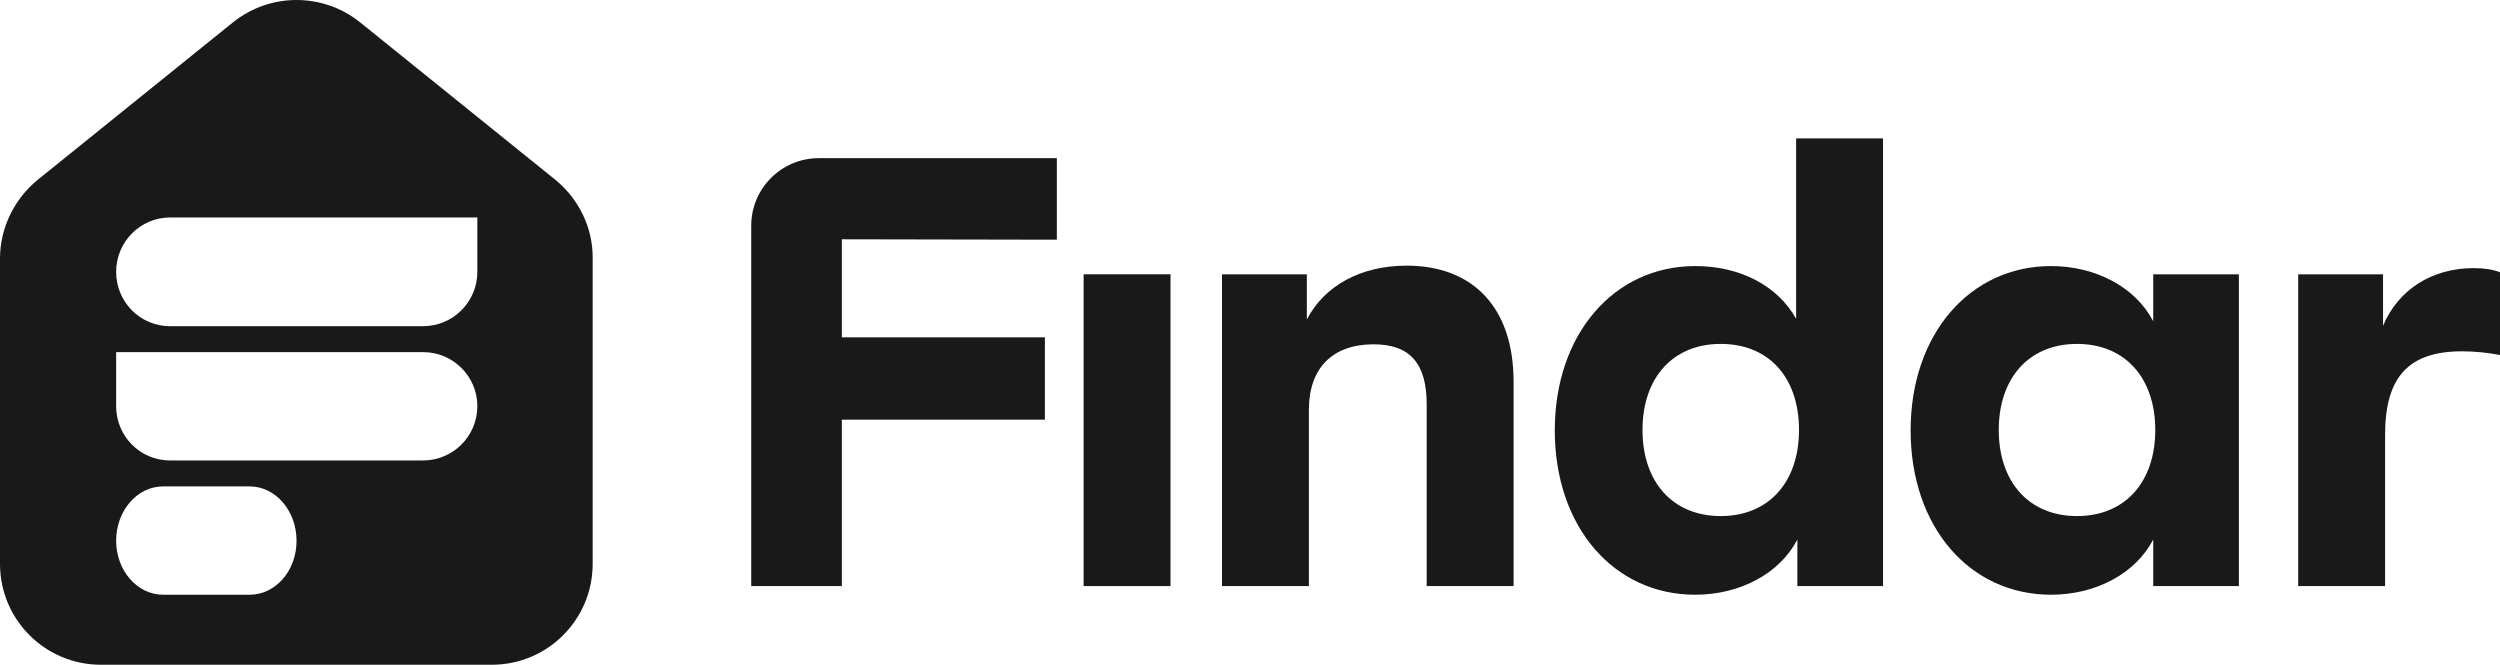 <?xml version="1.0" encoding="utf-8"?>
<!-- Generator: Adobe Illustrator 26.1.0, SVG Export Plug-In . SVG Version: 6.00 Build 0)  -->
<svg version="1.1" id="Layer_1" xmlns="http://www.w3.org/2000/svg" xmlns:xlink="http://www.w3.org/1999/xlink" x="0px" y="0px"
	 viewBox="0 0 607 161.4" style="enable-background:new 0 0 607 161.4;" xml:space="preserve">
<style type="text/css">
	.st0{fill:#191919;}
</style>
<g id="a">
</g>
<g id="b">
	<g id="c">
		<g>
			<path class="st0" d="M134.9,43.7L87.4,5.4c-9-7.2-21.8-7.2-30.8,0L9.1,43.7C3.4,48.4,0,55.4,0,62.8v74.1
				c0,13.6,11,24.5,24.5,24.5h94.9c13.6,0,24.5-11,24.5-24.5V62.8C144,55.4,140.6,48.4,134.9,43.7L134.9,43.7z M72,131.3
				c0,7.3-5.1,13.1-11.4,13.1h-21c-6.3,0-11.4-5.9-11.4-13.1l0,0c0-7.3,5.1-13.2,11.4-13.2h21C66.9,118.1,72,124,72,131.3L72,131.3z
				 M115.9,98.6c0,7.3-5.9,13.2-13.2,13.2H41.3c-7.3,0-13.1-5.9-13.1-13.2V85.5h74.6C110,85.5,115.9,91.4,115.9,98.6L115.9,98.6
				L115.9,98.6z M115.9,66c0,7.3-5.9,13.2-13.2,13.2H41.3c-7.3,0-13.1-5.9-13.1-13.2l0,0c0-7.3,5.9-13.2,13.1-13.2h74.6L115.9,66
				L115.9,66z"/>
			<g>
				<path class="st0" d="M204.4,58.1v23.8h49.3v20h-49.3v40.4h-22V54.8c0-9.1,7.4-16.4,16.4-16.4h57.8v19.8L204.4,58.1L204.4,58.1z"
					/>
				<path class="st0" d="M263.1,66.6h21.1v75.7h-21.1V66.6z"/>
				<path class="st0" d="M367.5,142.3h-21.1V98.2c0-9.9-4-14.6-12.9-14.6c-10,0-15.7,5.8-15.7,15.9v42.8h-21.1V66.6h20.6v11
					c4.2-8.2,13.1-13.1,24.2-13.1c16.2,0,26,10.2,26,28.2L367.5,142.3L367.5,142.3z"/>
				<path class="st0" d="M457.2,33.6v108.7h-20.8V131c-4.3,8.3-14,13.4-24.8,13.4c-19.8,0-34.1-16.5-34.1-39.9s14.4-39.9,34.1-39.9
					c10.7,0,19.9,4.6,24.5,12.8V33.6H457.2L457.2,33.6z M417.8,83.5c-11.7,0-19,8.3-19,20.9s7.3,20.9,19,20.9s19-8.3,19-20.9
					S429.6,83.5,417.8,83.5z"/>
				<path class="st0" d="M543.6,66.6v75.7h-20.8V131c-4.3,8.3-14,13.4-24.8,13.4c-19.8,0-34.1-16.5-34.1-39.9s14.4-39.9,34.1-39.9
					c10.8,0,20.5,5.1,24.8,13.4V66.6C522.8,66.6,543.6,66.6,543.6,66.6z M504.3,83.5c-11.7,0-19,8.3-19,20.9s7.3,20.9,19,20.9
					s19-8.3,19-20.9S516,83.5,504.3,83.5L504.3,83.5z"/>
				<path class="st0" d="M607,86.2c-3.1-0.6-6.2-0.9-9.2-0.9c-12.9,0-18.7,6.1-18.7,20.3v36.7H558V66.6h20.6v12.5
					c3.7-8.8,11.9-14,22-14c2.5,0,4.6,0.3,6.4,1L607,86.2L607,86.2z"/>
			</g>
		</g>
	</g>
</g>
</svg>
